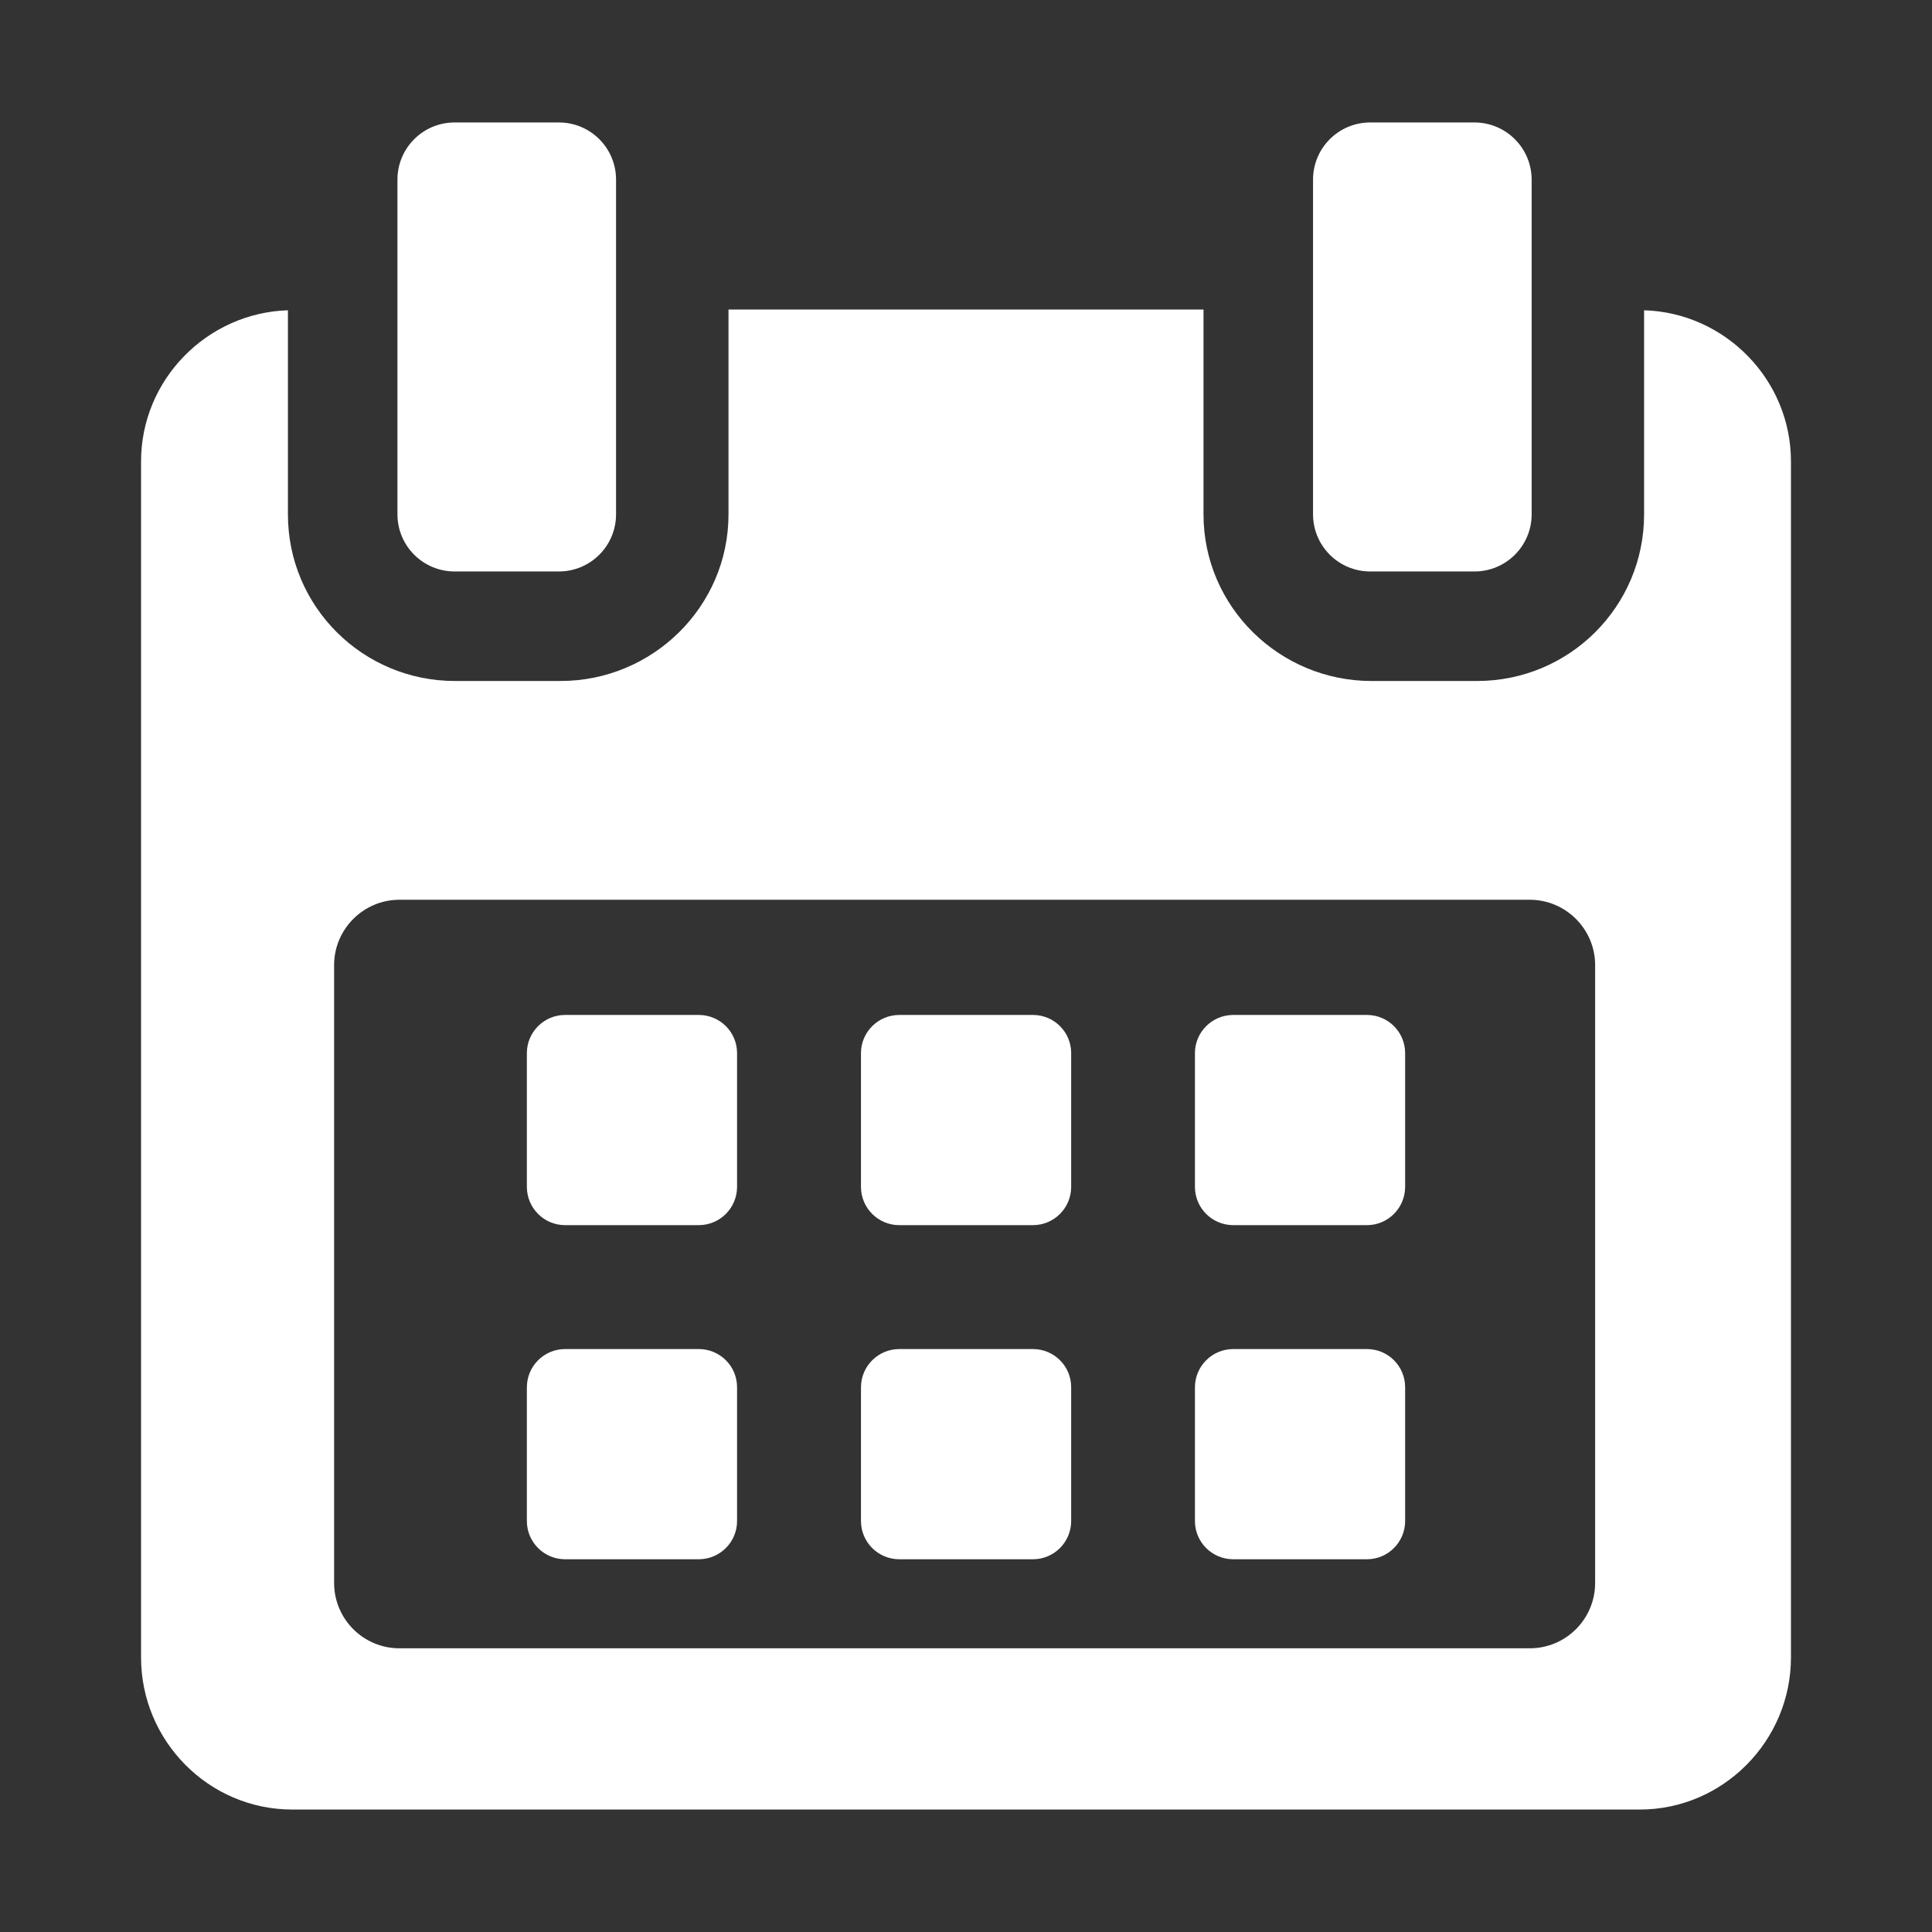 <?xml version="1.0" encoding="UTF-8"?>
<!DOCTYPE svg PUBLIC "-//W3C//DTD SVG 1.1//EN" "http://www.w3.org/Graphics/SVG/1.1/DTD/svg11.dtd">
<!-- Creator: CorelDRAW 2018 (64-Bit) -->
<svg xmlns="http://www.w3.org/2000/svg" xml:space="preserve" width="0.133in" height="0.133in" version="1.1" style="shape-rendering:geometricPrecision; text-rendering:geometricPrecision; image-rendering:optimizeQuality; fill-rule:evenodd; clip-rule:evenodd"
viewBox="0 0 133 133"
 xmlns:xlink="http://www.w3.org/1999/xlink">
 <rect x="0" y="0" width="133" height="133" fill="#333333" stroke="none"/>
 <defs>
  <style type="text/css">
   <![CDATA[
    .fil0 {fill:#ffffff}
   ]]>
  </style>
 </defs>
 <g id="Layer_x0020_1">
  <g id="_2828701239168">
   <g>
    <g>
     <path class="fil0" d="M50.74 72.5c0,-1.46 -1.18,-2.63 -2.64,-2.63l-9.2 0c-1.45,0 -2.63,1.18 -2.63,2.63l0 9.2c0,1.46 1.18,2.64 2.63,2.64l9.2 0c1.46,0 2.64,-1.18 2.64,-2.64l0 -9.2 0 0z"/>
     <path class="fil0" d="M73.74 72.5c0,-1.46 -1.18,-2.63 -2.63,-2.63l-9.2 0c-1.46,0 -2.64,1.18 -2.64,2.63l0 9.2c0,1.46 1.18,2.64 2.64,2.64l9.2 0c1.45,0 2.63,-1.18 2.63,-2.64l0 -9.2z"/>
     <path class="fil0" d="M96.73 72.5c0,-1.46 -1.18,-2.63 -2.63,-2.63l-9.2 0c-1.46,0 -2.64,1.18 -2.64,2.63l0 9.2c0,1.46 1.18,2.64 2.64,2.64l9.2 0c1.45,0 2.63,-1.18 2.63,-2.64l0 -9.2z"/>
     <path class="fil0" d="M50.74 95.5c0,-1.46 -1.18,-2.63 -2.64,-2.63l-9.2 0c-1.45,0 -2.63,1.18 -2.63,2.64l0 9.2c0,1.45 1.18,2.63 2.63,2.63l9.2 0c1.46,0 2.64,-1.18 2.64,-2.63l0 -9.2 0 0z"/>
     <path class="fil0" d="M73.74 95.5c0,-1.46 -1.18,-2.63 -2.63,-2.63l-9.2 0c-1.46,0 -2.64,1.18 -2.64,2.64l0 9.2c0,1.45 1.18,2.63 2.64,2.63l9.2 0c1.45,0 2.63,-1.18 2.63,-2.63l0 -9.2z"/>
     <path class="fil0" d="M96.73 95.5c0,-1.46 -1.18,-2.63 -2.63,-2.63l-9.2 0c-1.46,0 -2.64,1.18 -2.64,2.64l0 9.2c0,1.45 1.18,2.63 2.64,2.63l9.2 0c1.45,0 2.63,-1.18 2.63,-2.63l0 -9.2 0 0z"/>
     <path class="fil0" d="M113.18 21.36l0 14.05c0,6.35 -5.15,11.47 -11.5,11.47l-7.26 0c-6.35,0 -11.57,-5.12 -11.57,-11.47l0 -14.1 -32.7 0 0 14.1c0,6.35 -5.22,11.47 -11.57,11.47l-7.26 0c-6.35,0 -11.5,-5.12 -11.5,-11.47l0 -14.05c-5.55,0.17 -10.11,4.76 -10.11,10.4l0 82.34c0,5.75 4.66,10.47 10.41,10.47l92.76 0c5.74,0 10.41,-4.73 10.41,-10.47l0 -82.34c0,-5.64 -4.56,-10.24 -10.11,-10.4zm-3.37 87.61c0,2.49 -2.02,4.5 -4.5,4.5l-77.81 0c-2.49,0 -4.5,-2.02 -4.5,-4.5l0 -42.53c0,-2.48 2.02,-4.5 4.5,-4.5l77.81 0c2.48,0 4.5,2.02 4.5,4.5l0 42.53 0 0z"/>
     <path class="fil0" d="M31.3 39.34l7.17 0c2.18,0 3.94,-1.76 3.94,-3.94l0 -23.03c0,-2.18 -1.76,-3.94 -3.94,-3.94l-7.17 0c-2.18,0 -3.94,1.76 -3.94,3.94l0 23.03c0,2.18 1.76,3.94 3.94,3.94z"/>
     <path class="fil0" d="M94.33 39.34l7.17 0c2.18,0 3.94,-1.76 3.94,-3.94l0 -23.03c0,-2.18 -1.77,-3.94 -3.94,-3.94l-7.17 0c-2.18,0 -3.94,1.76 -3.94,3.94l0 23.03c0,2.18 1.76,3.94 3.94,3.94z"/>
    </g>
   </g>
   <g>
   </g>
   <g>
   </g>
   <g>
   </g>
   <g>
   </g>
   <g>
   </g>
   <g>
   </g>
   <g>
   </g>
   <g>
   </g>
   <g>
   </g>
   <g>
   </g>
   <g>
   </g>
   <g>
   </g>
   <g>
   </g>
   <g>
   </g>
   <g>
   </g>
  </g>
 </g>
</svg>
